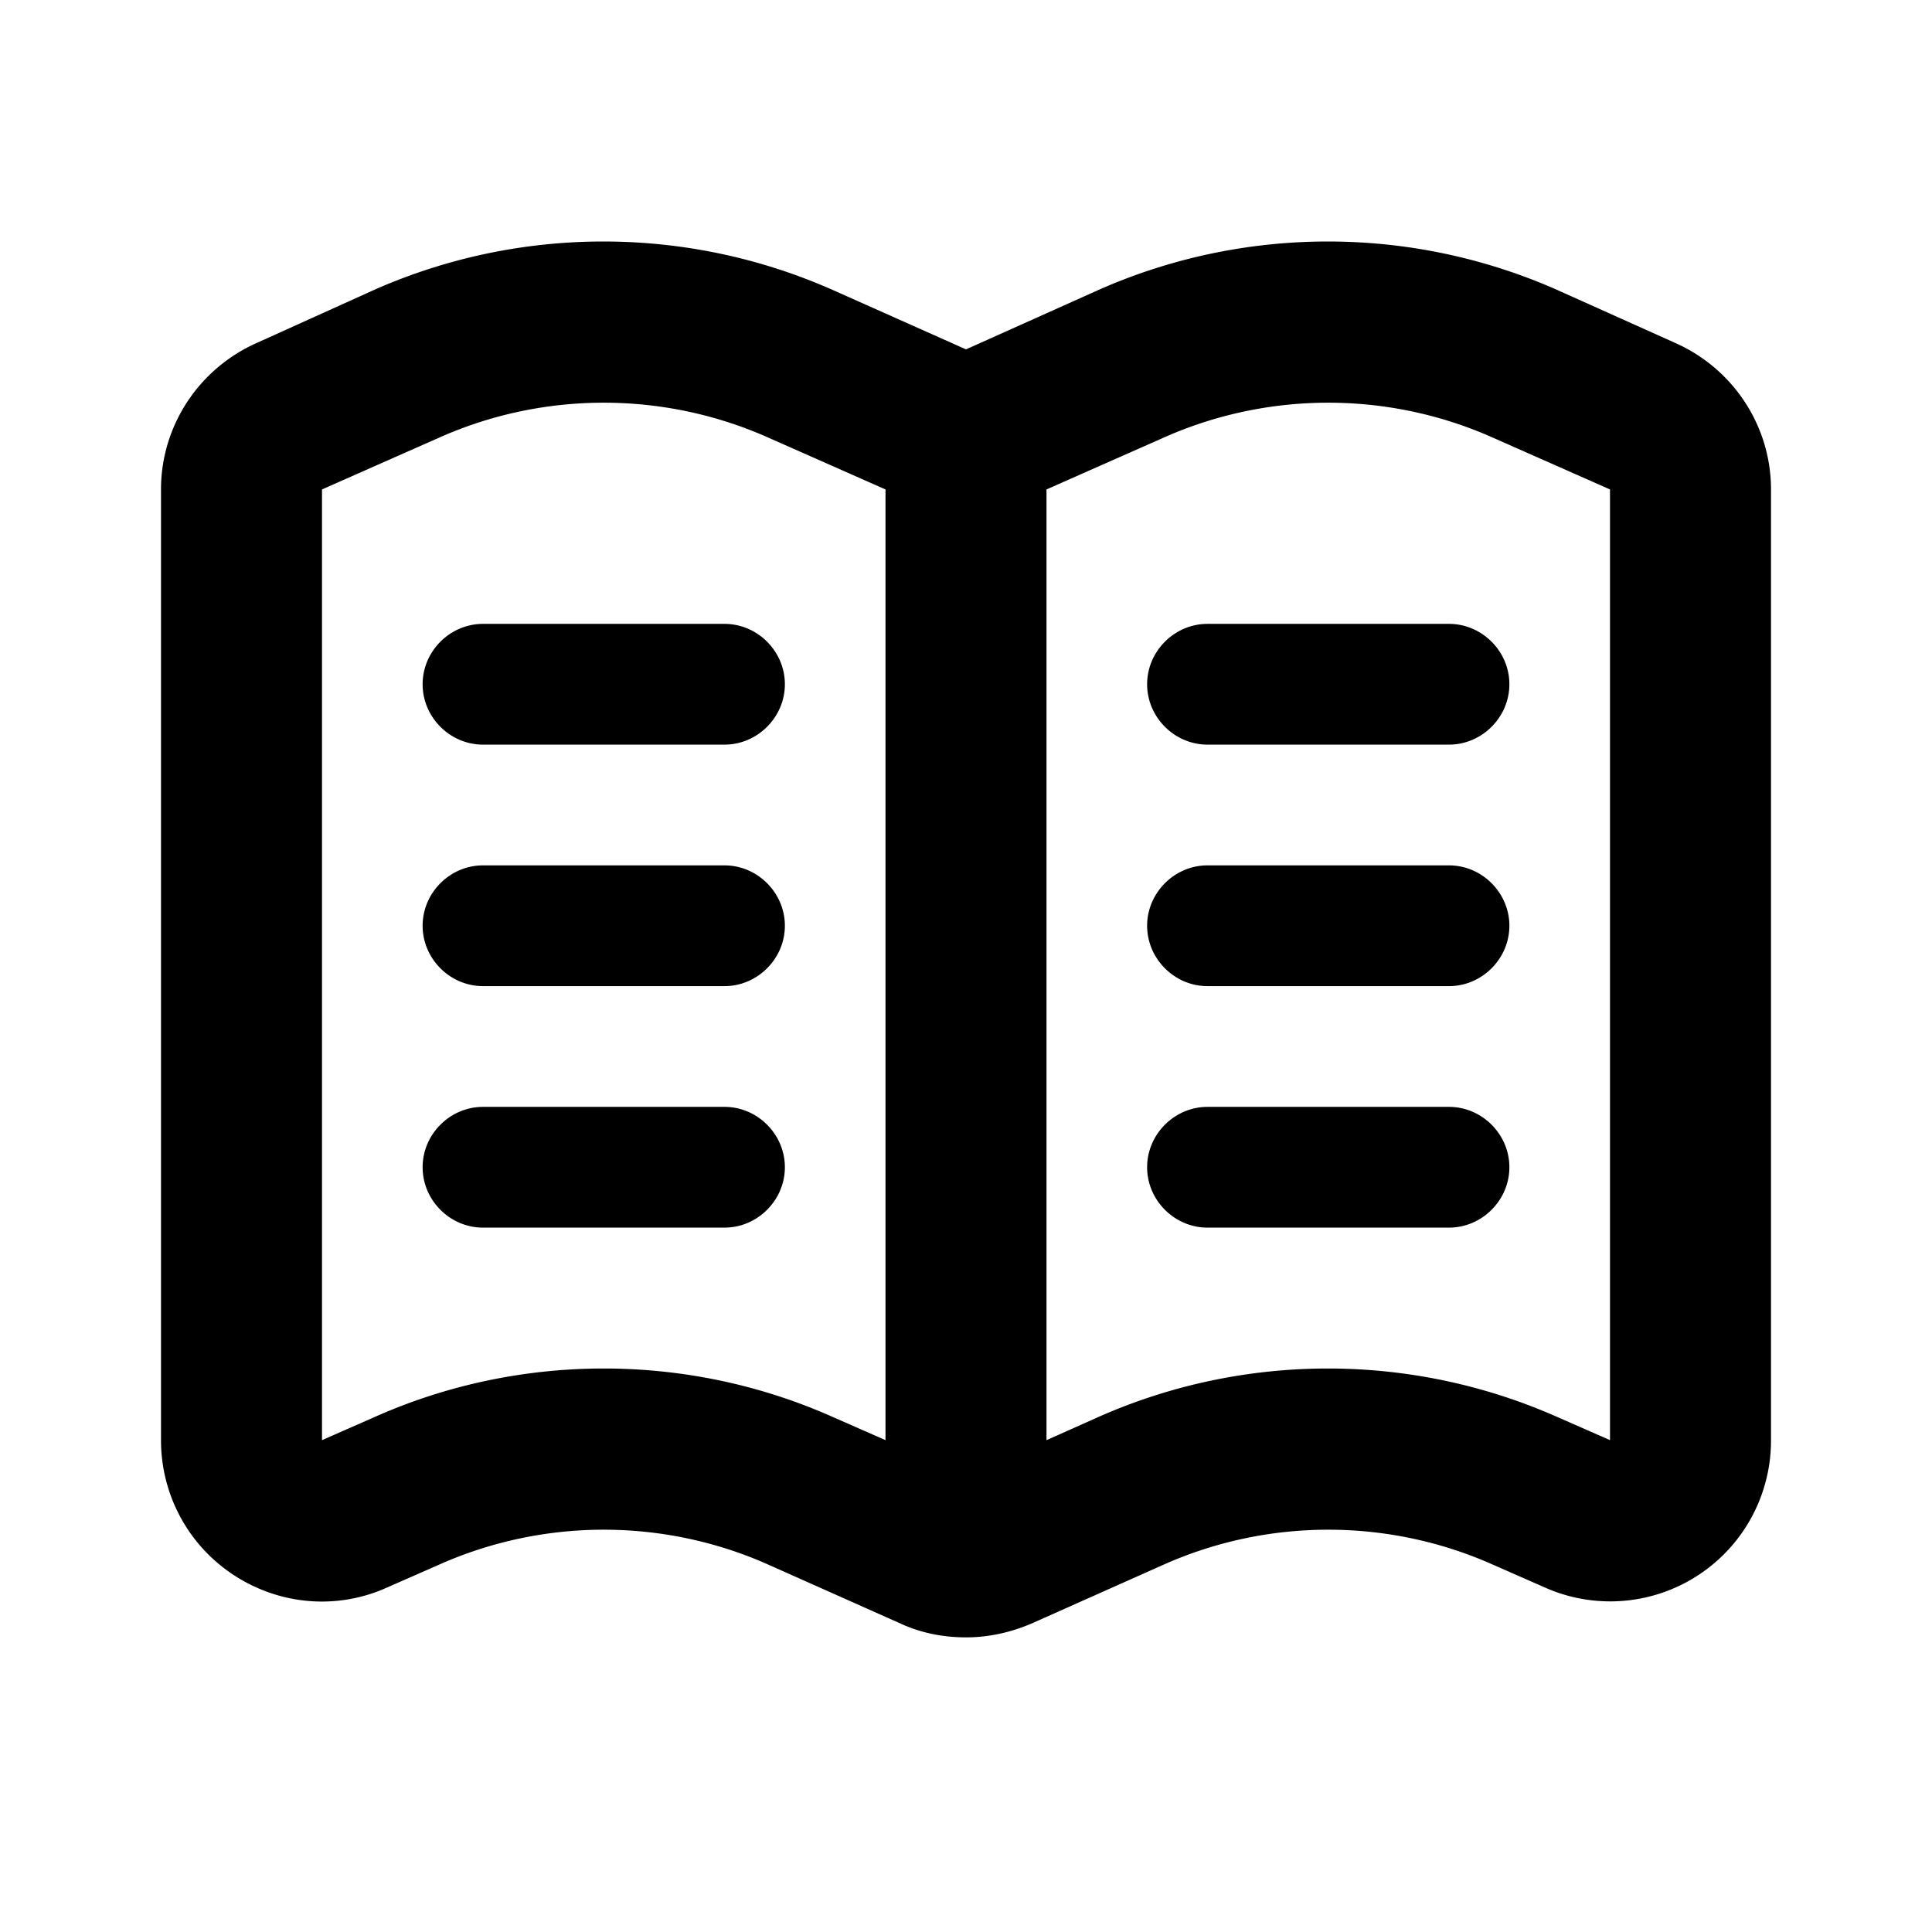 <svg xmlns="http://www.w3.org/2000/svg" width="24" height="24" viewBox="0 0 24 24" fill="currentColor"><path d="m20.81 4.26-1.47-.66c-1.81-.8-3.88-.8-5.69 0L12 4.34l-1.66-.74c-1.81-.8-3.88-.8-5.69 0l-1.46.66C2.47 4.58 2 5.29 2 6.08v11.81c0 .68.34 1.31.91 1.68s1.28.43 1.9.15l.66-.29c1.29-.57 2.77-.57 4.06 0l1.66.74c.26.12.54.17.81.17.28 0 .55-.06.81-.17l1.66-.74c1.29-.57 2.77-.57 4.06 0l.66.29A1.997 1.997 0 0 0 22 17.89V6.08c0-.79-.47-1.5-1.19-1.82M7.5 17c-.97 0-1.94.2-2.84.6l-.66.29V6.08l1.47-.65c1.29-.57 2.77-.57 4.06 0l1.47.65v11.81l-.66-.29c-.9-.4-1.87-.6-2.84-.6m11.84.6c-1.81-.8-3.88-.8-5.69 0l-.65.29V6.08l1.47-.65c1.29-.57 2.77-.57 4.06 0l1.47.65v11.81zM9.75 8.5c0 .41-.34.75-.75.75H6c-.41 0-.75-.34-.75-.75s.34-.75.75-.75h3c.41 0 .75.34.75.75m0 3c0 .41-.34.75-.75.75H6c-.41 0-.75-.34-.75-.75s.34-.75.75-.75h3c.41 0 .75.34.75.75m0 3c0 .41-.34.75-.75.75H6c-.41 0-.75-.34-.75-.75s.34-.75.75-.75h3c.41 0 .75.34.75.75m9-6c0 .41-.34.75-.75.75h-3c-.41 0-.75-.34-.75-.75s.34-.75.75-.75h3c.41 0 .75.34.75.75m0 3c0 .41-.34.75-.75.75h-3c-.41 0-.75-.34-.75-.75s.34-.75.75-.75h3c.41 0 .75.34.75.75m0 3c0 .41-.34.75-.75.75h-3c-.41 0-.75-.34-.75-.75s.34-.75.75-.75h3c.41 0 .75.34.75.75"/></svg>